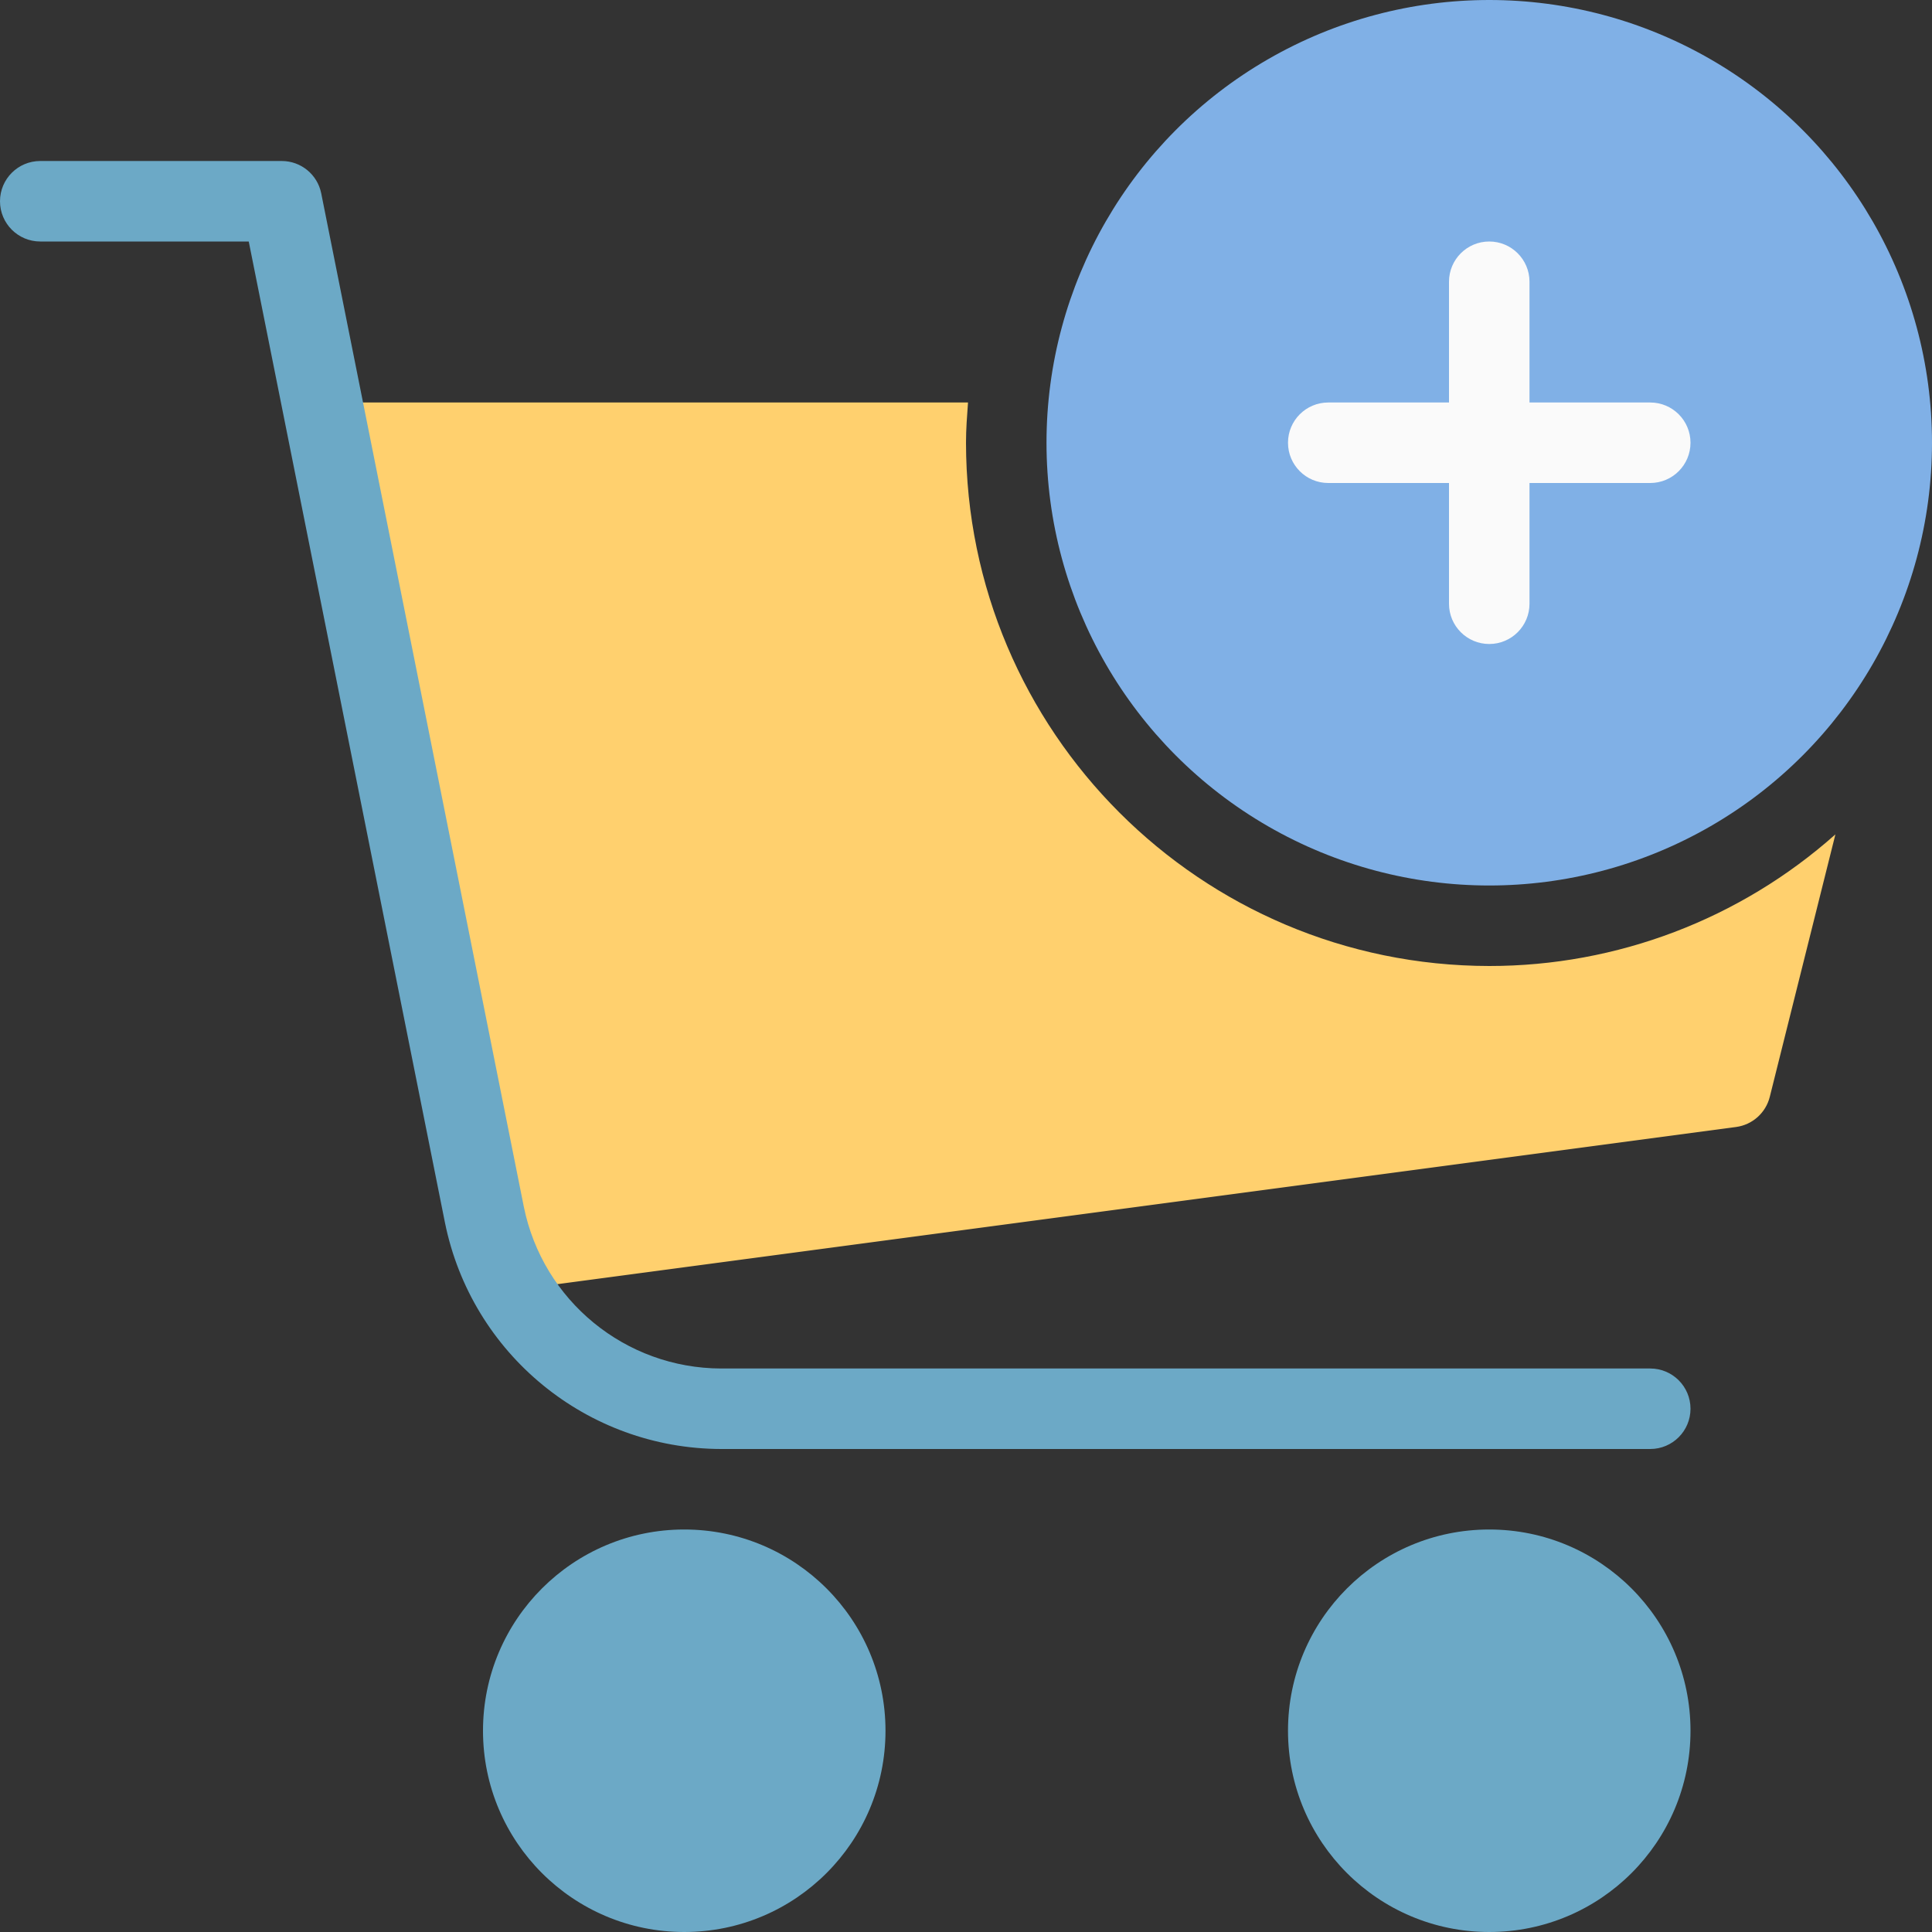 <?xml version="1.0"?>
<svg xmlns="http://www.w3.org/2000/svg" xmlns:xlink="http://www.w3.org/1999/xlink" version="1.1" id="Capa_1" x="0px" y="0px" viewBox="0 0 512 512" style="enable-background:new 0 0 512 512;" xml:space="preserve" width="512px" height="512px" class=""><rect x="0" y="0" width="512" height="512" fill="#333333" stroke="none"/><g><path style="fill:#FFD06E" d="M394.667,256C318.117,255.918,256.082,193.883,256,117.333c0-3.605,0.277-7.125,0.533-10.667H96  c-5.891-0.001-10.668,4.773-10.669,10.664c0,0.717,0.072,1.433,0.216,2.136L128.213,332.8c1.079,5.531,6.274,9.269,11.861,8.533  l320-42.667c4.339-0.58,7.883-3.752,8.939-8L486.4,221.12C461.132,243.599,428.486,256.012,394.667,256z" data-original="#FFC107" class="" data-old_color="#FFC107"/><g>
	<circle style="fill:#6CA9C6" cx="394.667" cy="458.667" r="53.333" data-original="#455A64" class="active-path" data-old_color="#455A64"/>
	<circle style="fill:#6CA9C6" cx="181.333" cy="458.667" r="53.333" data-original="#455A64" class="active-path" data-old_color="#455A64"/>
	<path style="fill:#6CA9C6" d="M191.125,384h246.208c5.891,0,10.667-4.776,10.667-10.667s-4.776-10.667-10.667-10.667H191.125   c-25.408-0.053-47.272-17.976-52.309-42.88L85.12,51.2c-1.014-4.967-5.384-8.534-10.453-8.533h-64C4.776,42.667,0,47.442,0,53.333   S4.776,64,10.667,64H65.92l51.989,259.968C124.954,358.831,155.557,383.924,191.125,384z" data-original="#455A64" class="active-path" data-old_color="#455A64"/>
</g><circle style="fill:#80B0E6" cx="394.667" cy="117.333" r="117.333" data-original="#F44336" class="" data-old_color="#F44336"/><g>
	<path style="fill:#FAFAFA;" d="M437.333,128H352c-5.891,0-10.667-4.776-10.667-10.667s4.776-10.667,10.667-10.667h85.333   c5.891,0,10.667,4.776,10.667,10.667S443.224,128,437.333,128z" data-original="#FAFAFA" class=""/>
	<path style="fill:#FAFAFA;" d="M394.667,170.667c-5.891,0-10.667-4.776-10.667-10.667V74.667C384,68.776,388.776,64,394.667,64   c5.891,0,10.667,4.776,10.667,10.667V160C405.333,165.891,400.558,170.667,394.667,170.667z" data-original="#FAFAFA" class=""/>
</g></g> </svg>
